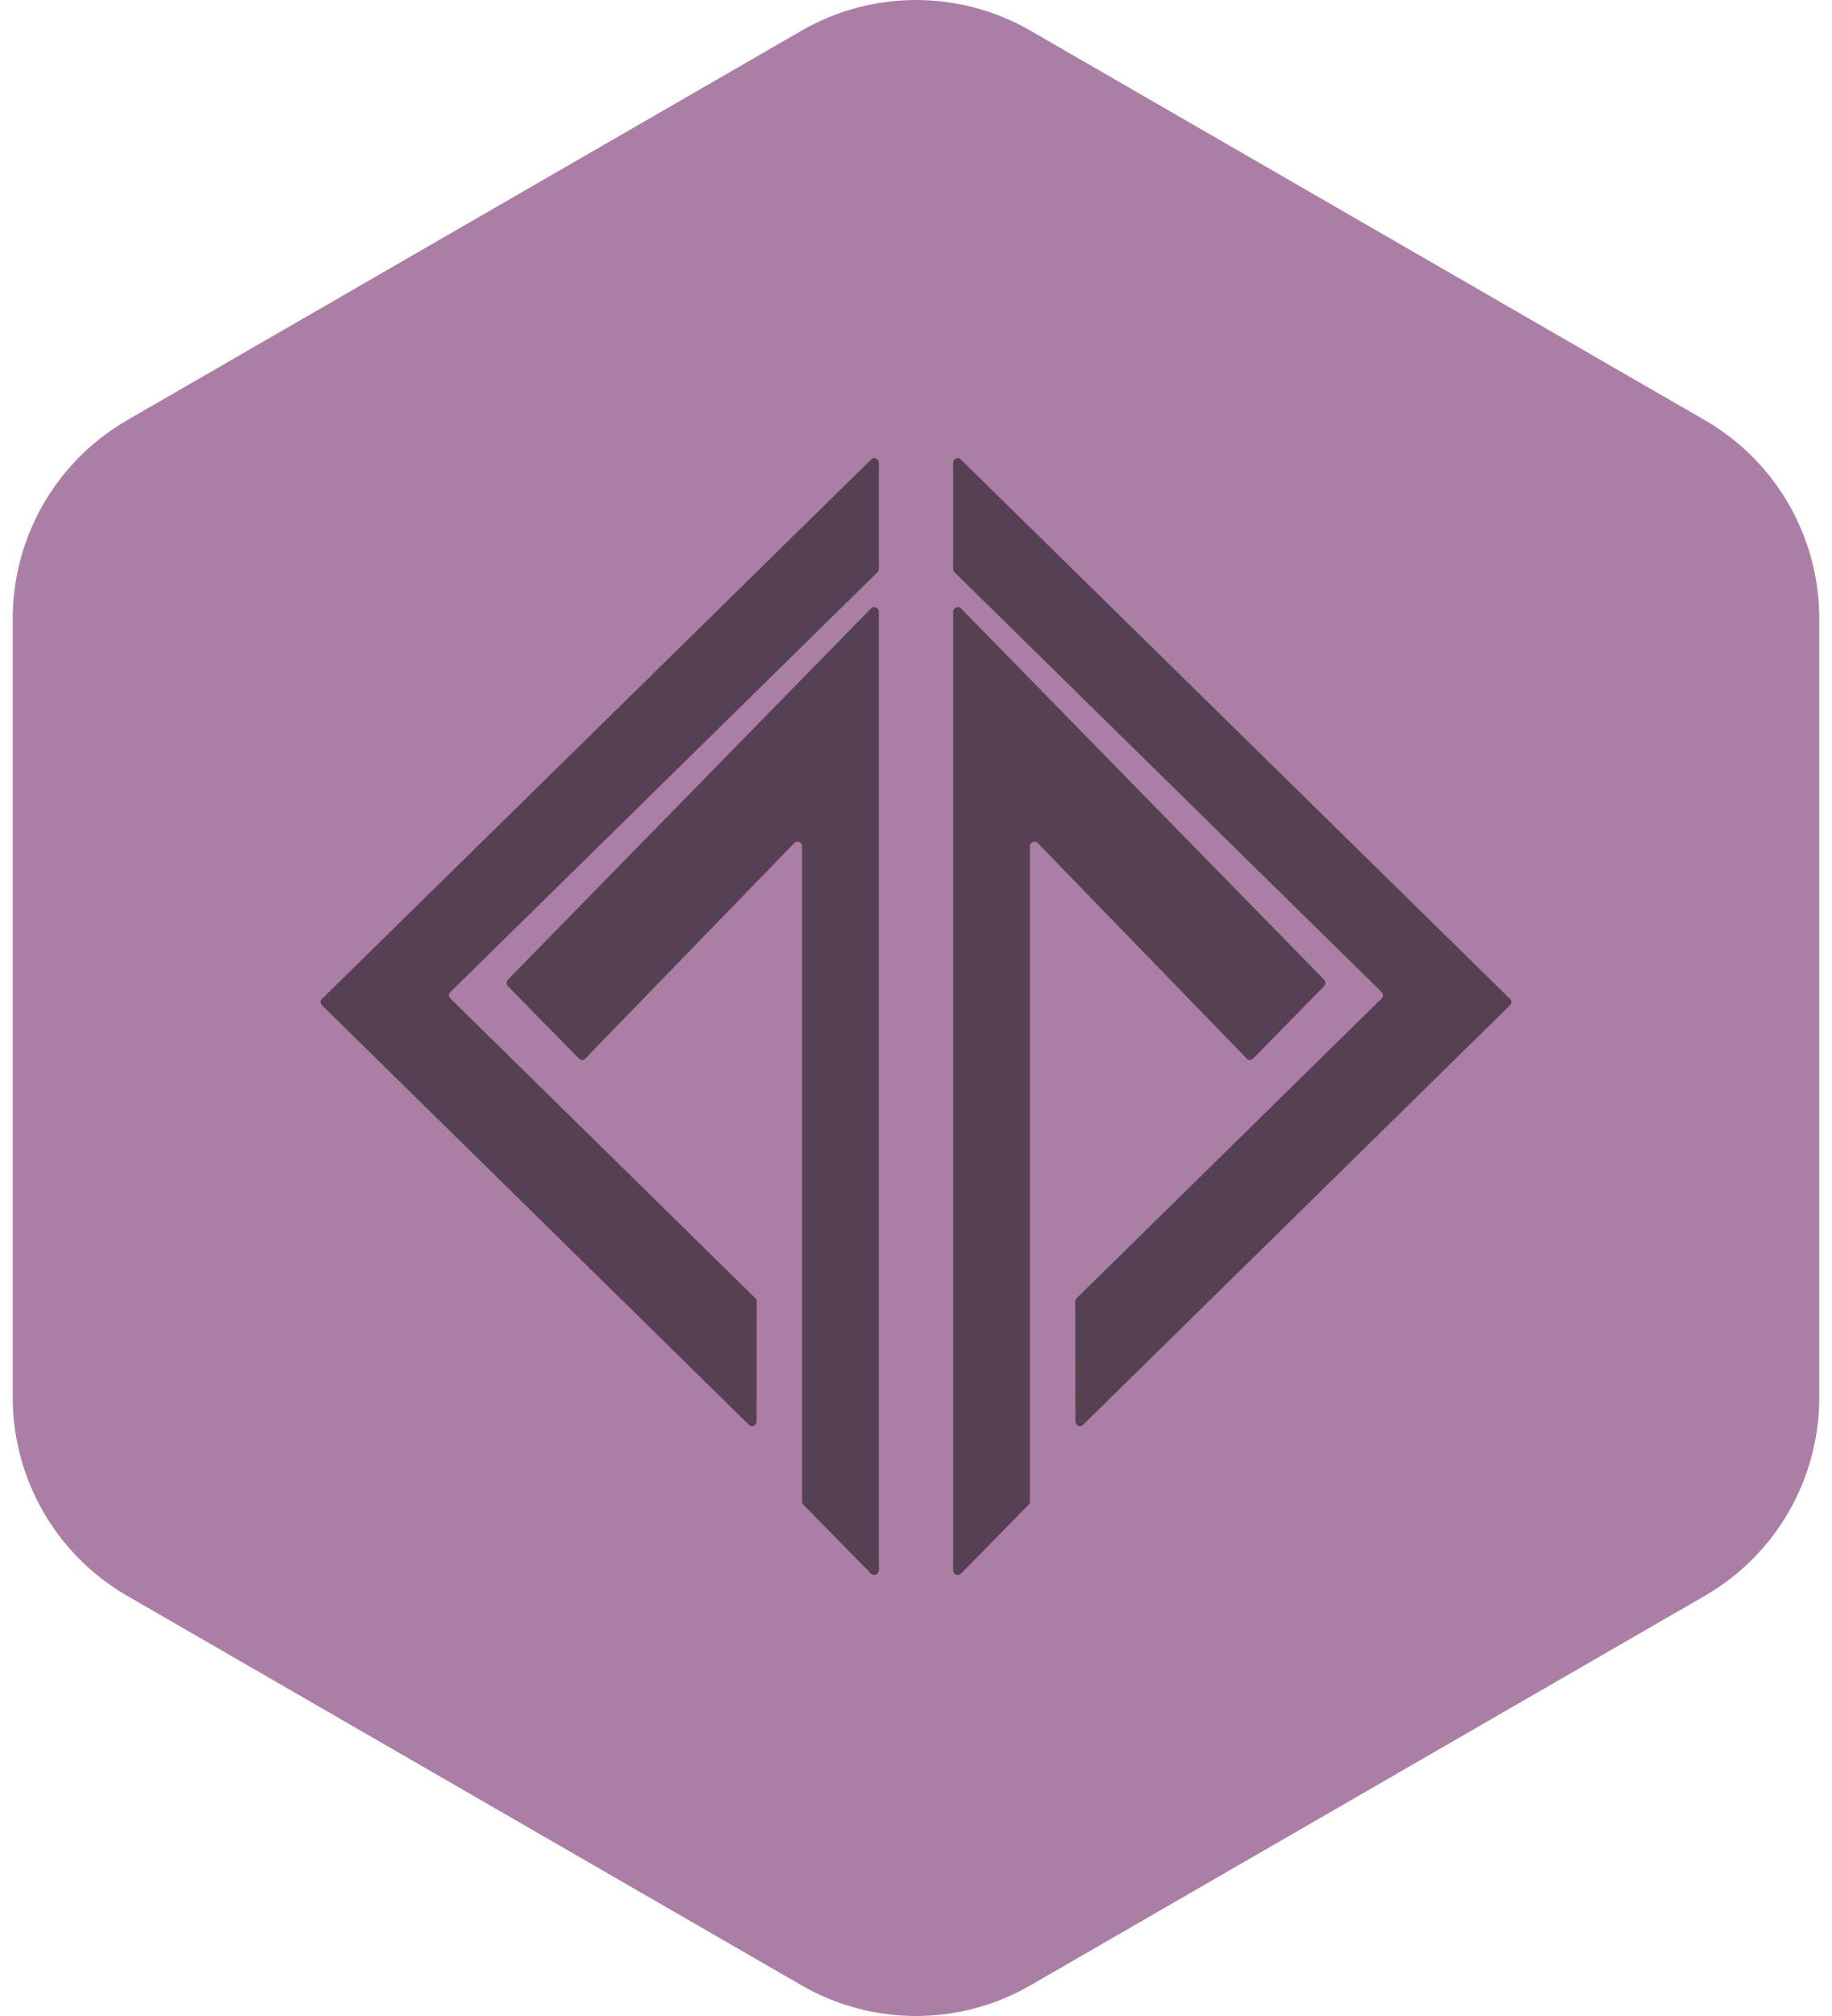 <?xml version="1.0" encoding="UTF-8"?>
<svg width="40px" height="44px" viewBox="0 0 40 44" version="1.1" xmlns="http://www.w3.org/2000/svg" xmlns:xlink="http://www.w3.org/1999/xlink">
    <!-- Generator: Sketch 46.2 (44496) - http://www.bohemiancoding.com/sketch -->
    <title>defaultAppIcon1 Copy</title>
    <desc>Created with Sketch.</desc>
    <defs></defs>
    <g id="Page-1" stroke="none" stroke-width="1" fill="none" fill-rule="evenodd">
        <g id="L7" transform="translate(-1191, -380)">
            <g id="defaultAppIcon1-Copy" transform="translate(1194, 385)">
                <polygon id="Polygon-3" stroke="#AB7EA6" stroke-width="10" fill="#AB7EA6" stroke-linecap="round" stroke-linejoin="round" points="17 0 31.722 8.5 31.722 25.5 17 34 2.278 25.5 2.278 8.5"></polygon>
                <path d="M19.658,13.4 C19.595,13.335 19.486,13.38 19.486,13.472 L19.486,27.77 C19.486,27.797 19.476,27.824 19.457,27.843 L17.983,29.345 C17.92,29.409 17.812,29.363 17.812,29.272 L17.812,8.353 C17.812,8.261 17.92,8.216 17.983,8.28 L25.908,16.379 C25.947,16.419 25.947,16.484 25.908,16.525 L24.361,18.103 C24.322,18.143 24.259,18.143 24.22,18.103 L19.658,13.4 Z M17.812,7.421 L17.812,5.096 C17.812,5.011 17.918,4.968 17.979,5.028 L29.971,16.803 C30.01,16.84 30.01,16.902 29.971,16.939 L20.648,26.097 C20.586,26.157 20.481,26.114 20.481,26.029 L20.477,23.404 C20.477,23.378 20.488,23.354 20.506,23.336 L27.168,16.791 C27.206,16.753 27.206,16.692 27.168,16.654 L17.841,7.489 C17.823,7.471 17.812,7.447 17.812,7.421 Z M9.78,18.103 C9.741,18.143 9.678,18.143 9.639,18.103 L8.092,16.525 C8.053,16.484 8.053,16.419 8.092,16.379 L16.017,8.28 C16.08,8.216 16.188,8.261 16.188,8.353 L16.188,29.272 C16.188,29.363 16.08,29.409 16.017,29.345 L14.543,27.843 C14.524,27.824 14.513,27.797 14.513,27.77 L14.513,13.472 C14.513,13.38 14.405,13.335 14.342,13.4 L9.78,18.103 Z M16.188,7.421 C16.188,7.447 16.177,7.471 16.159,7.489 L6.832,16.654 C6.794,16.692 6.794,16.753 6.832,16.791 L13.494,23.336 C13.512,23.354 13.522,23.378 13.522,23.404 L13.519,26.029 C13.519,26.114 13.414,26.157 13.352,26.097 L4.029,16.939 C3.99,16.902 3.99,16.84 4.029,16.803 L16.021,5.028 C16.082,4.968 16.188,5.011 16.188,5.096 L16.188,7.421 Z" id="Combined-Shape" fill="#554151"></path>
            </g>
        </g>
    </g>
</svg>